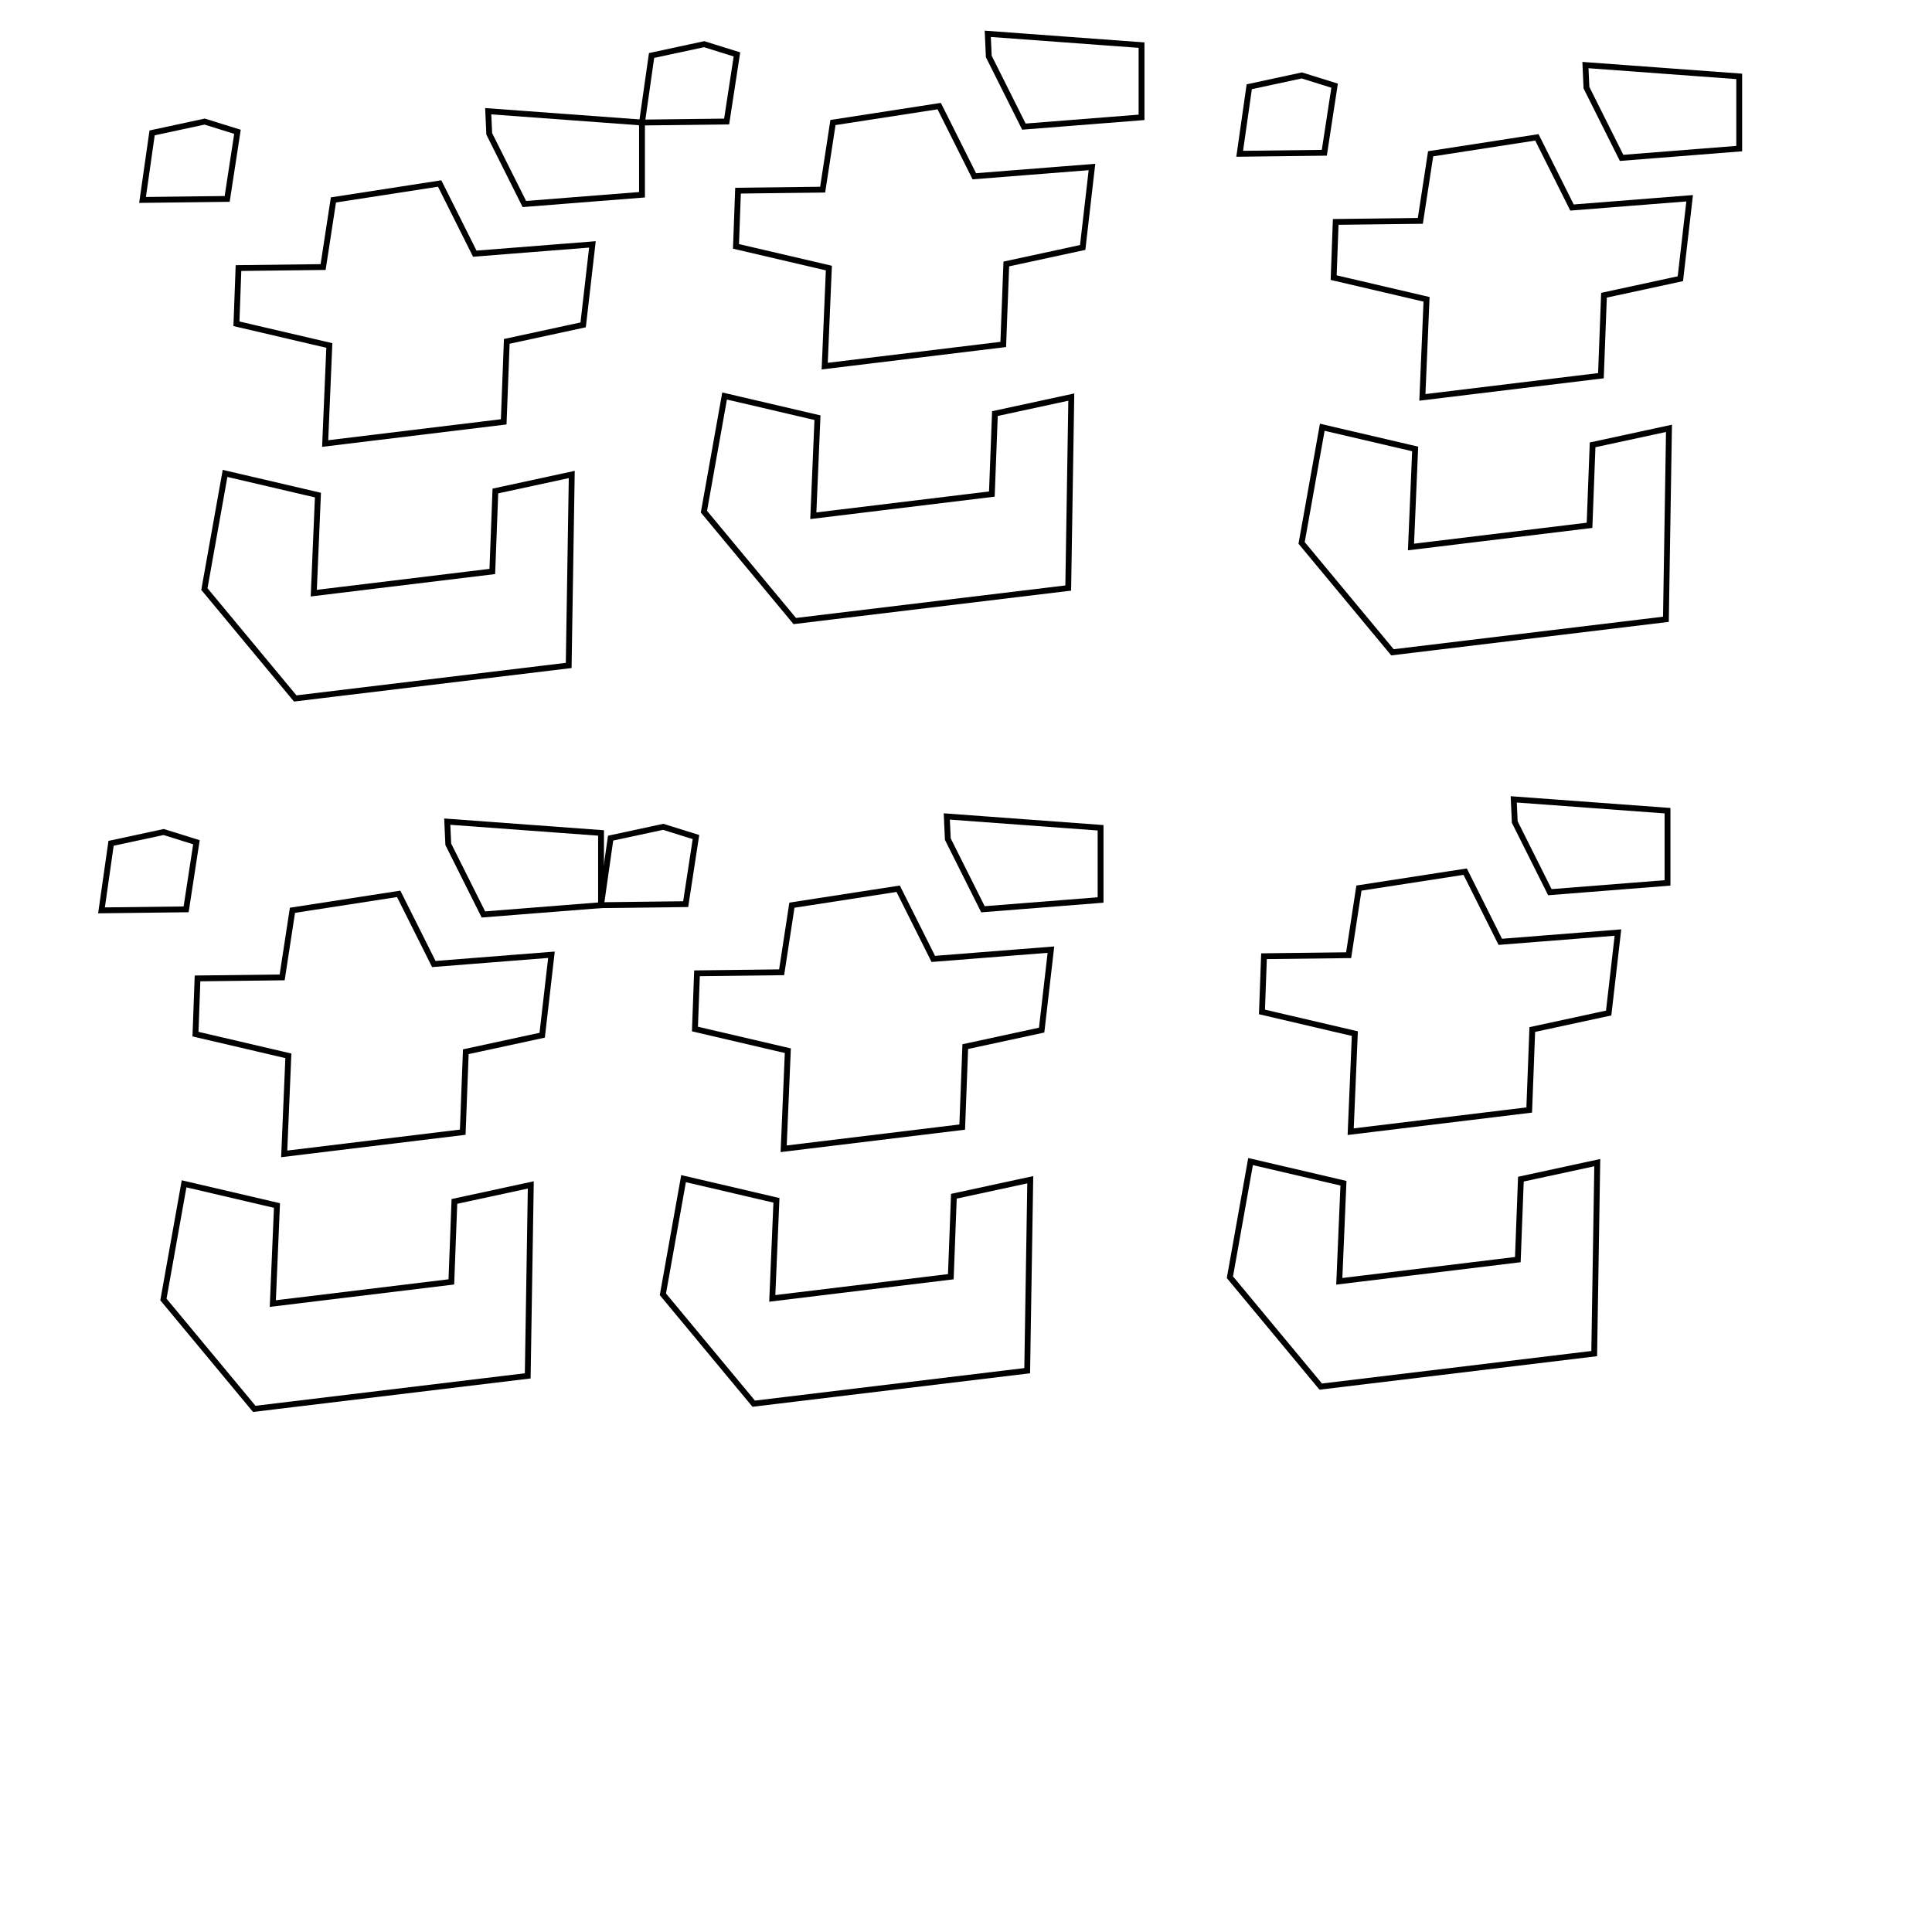<?xml version="1.0" encoding="UTF-8" standalone="no"?>
<!-- Created with Inkscape (http://www.inkscape.org/) -->

<svg
   xmlns:dc="http://purl.org/dc/elements/1.1/"
   xmlns:cc="http://creativecommons.org/ns#"
   xmlns:rdf="http://www.w3.org/1999/02/22-rdf-syntax-ns#"
   xmlns:svg="http://www.w3.org/2000/svg"
   xmlns="http://www.w3.org/2000/svg"
   xmlns:sodipodi="http://sodipodi.sourceforge.net/DTD/sodipodi-0.dtd"
   xmlns:inkscape="http://www.inkscape.org/namespaces/inkscape"
   width="100"
   height="100"
   viewBox="0 0 26.458 26.458"
   version="1.1"
   id="svg4515"
   inkscape:version="0.92.1 r15371"
   sodipodi:docname="metal1.svg">
  <defs
     id="defs4509" />
  <sodipodi:namedview
     id="base"
     pagecolor="#ffffff"
     bordercolor="#666666"
     borderopacity="1.0"
     inkscape:pageopacity="0.0"
     inkscape:pageshadow="2"
     inkscape:zoom="5.6568542"
     inkscape:cx="40.856997"
     inkscape:cy="49.849433"
     inkscape:document-units="mm"
     inkscape:current-layer="layer1"
     showgrid="false"
     units="px"
     inkscape:window-width="1920"
     inkscape:window-height="1017"
     inkscape:window-x="-8"
     inkscape:window-y="-8"
     inkscape:window-maximized="1" />
  <g
     inkscape:label="Layer 1"
     inkscape:groupmode="layer"
     id="layer1"
     transform="translate(0,-270.542)">
    <path
       style="fill:none;stroke:#000000;stroke-width:0.08px;stroke-linecap:butt;stroke-linejoin:miter;stroke-opacity:1"
       d="m 4.566,273.28 -0.141,0.919 -1.159,0.014 -0.028,0.763 1.272,0.297 -0.057,1.343 2.445,-0.297 0.042,-1.102 1.046,-0.226 0.127,-1.102 -1.611,0.127 -0.481,-0.961 z"
       id="path5060"
       inkscape:connector-curvature="0"
       sodipodi:nodetypes="ccccccccccccc" />
    <path
       style="fill:none;stroke:#000000;stroke-width:0.08px;stroke-linecap:butt;stroke-linejoin:miter;stroke-opacity:1"
       d="m 6.7,272.375 0.481,0.961 1.611,-0.127 -1.5e-6,-0.989 -2.106,-0.155 z"
       id="path5062"
       inkscape:connector-curvature="0" />
    <path
       style="fill:none;stroke:#000000;stroke-width:0.08px;stroke-linecap:butt;stroke-linejoin:miter;stroke-opacity:1"
       d="m 3.252,272.347 -0.141,0.919 -1.159,0.014 0.131,-0.918 0.72,-0.155 z"
       id="path5068"
       inkscape:connector-curvature="0"
       sodipodi:nodetypes="cccccc" />
    <path
       style="fill:none;stroke:#000000;stroke-width:0.08px;stroke-linecap:butt;stroke-linejoin:miter;stroke-opacity:1"
       d="m 3.082,277.025 1.272,0.297 -0.057,1.343 2.445,-0.297 0.042,-1.102 1.046,-0.226 -0.042,2.615 -3.745,0.452 -1.244,-1.498 z"
       id="path5070"
       inkscape:connector-curvature="0"
       sodipodi:nodetypes="cccccccccc" />
    <path
       sodipodi:nodetypes="ccccccccccccc"
       inkscape:connector-curvature="0"
       id="path5072"
       d="m 4.005,283.008 -0.141,0.919 -1.159,0.014 -0.028,0.763 1.272,0.297 -0.057,1.343 2.445,-0.297 0.042,-1.102 1.046,-0.226 0.127,-1.102 -1.611,0.127 -0.481,-0.961 z"
       style="fill:none;stroke:#000000;stroke-width:0.08px;stroke-linecap:butt;stroke-linejoin:miter;stroke-opacity:1" />
    <path
       inkscape:connector-curvature="0"
       id="path5074"
       d="m 6.139,282.104 0.481,0.961 1.611,-0.127 -1.5e-6,-0.989 -2.106,-0.155 z"
       style="fill:none;stroke:#000000;stroke-width:0.08px;stroke-linecap:butt;stroke-linejoin:miter;stroke-opacity:1" />
    <path
       sodipodi:nodetypes="cccccc"
       inkscape:connector-curvature="0"
       id="path5076"
       d="m 2.69,282.076 -0.141,0.919 -1.159,0.014 0.131,-0.918 0.72,-0.155 z"
       style="fill:none;stroke:#000000;stroke-width:0.08px;stroke-linecap:butt;stroke-linejoin:miter;stroke-opacity:1" />
    <path
       sodipodi:nodetypes="cccccccccc"
       inkscape:connector-curvature="0"
       id="path5078"
       d="m 2.521,286.754 1.272,0.297 -0.057,1.343 2.445,-0.297 0.042,-1.102 1.046,-0.226 -0.042,2.615 -3.745,0.452 -1.244,-1.498 z"
       style="fill:none;stroke:#000000;stroke-width:0.08px;stroke-linecap:butt;stroke-linejoin:miter;stroke-opacity:1" />
    <path
       style="fill:none;stroke:#000000;stroke-width:0.08px;stroke-linecap:butt;stroke-linejoin:miter;stroke-opacity:1"
       d="m 11.407,272.22 -0.141,0.919 -1.159,0.014 -0.028,0.763 1.272,0.297 -0.057,1.343 2.445,-0.297 0.042,-1.102 1.046,-0.226 0.127,-1.102 -1.611,0.127 -0.481,-0.961 z"
       id="path5080"
       inkscape:connector-curvature="0"
       sodipodi:nodetypes="ccccccccccccc" />
    <path
       style="fill:none;stroke:#000000;stroke-width:0.08px;stroke-linecap:butt;stroke-linejoin:miter;stroke-opacity:1"
       d="m 13.541,271.315 0.481,0.961 1.611,-0.127 -10e-7,-0.989 -2.106,-0.155 z"
       id="path5082"
       inkscape:connector-curvature="0" />
    <path
       style="fill:none;stroke:#000000;stroke-width:0.08px;stroke-linecap:butt;stroke-linejoin:miter;stroke-opacity:1"
       d="m 10.092,271.287 -0.141,0.919 -1.159,0.014 0.131,-0.918 0.72,-0.155 z"
       id="path5084"
       inkscape:connector-curvature="0"
       sodipodi:nodetypes="cccccc" />
    <path
       style="fill:none;stroke:#000000;stroke-width:0.08px;stroke-linecap:butt;stroke-linejoin:miter;stroke-opacity:1"
       d="m 9.923,275.965 1.272,0.297 -0.057,1.343 2.445,-0.297 0.042,-1.102 1.046,-0.226 -0.042,2.615 -3.745,0.452 -1.244,-1.498 z"
       id="path5086"
       inkscape:connector-curvature="0"
       sodipodi:nodetypes="cccccccccc" />
    <path
       sodipodi:nodetypes="ccccccccccccc"
       inkscape:connector-curvature="0"
       id="path5088"
       d="m 10.845,282.938 -0.141,0.919 -1.159,0.014 -0.028,0.763 1.272,0.297 -0.057,1.343 2.445,-0.297 0.042,-1.102 1.046,-0.226 0.127,-1.102 -1.611,0.127 -0.481,-0.961 z"
       style="fill:none;stroke:#000000;stroke-width:0.08px;stroke-linecap:butt;stroke-linejoin:miter;stroke-opacity:1" />
    <path
       inkscape:connector-curvature="0"
       id="path5090"
       d="m 12.98,282.033 0.481,0.961 1.611,-0.127 -1e-6,-0.989 -2.106,-0.155 z"
       style="fill:none;stroke:#000000;stroke-width:0.08px;stroke-linecap:butt;stroke-linejoin:miter;stroke-opacity:1" />
    <path
       sodipodi:nodetypes="cccccc"
       inkscape:connector-curvature="0"
       id="path5092"
       d="m 9.531,282.005 -0.141,0.919 -1.159,0.014 0.131,-0.918 0.72,-0.155 z"
       style="fill:none;stroke:#000000;stroke-width:0.08px;stroke-linecap:butt;stroke-linejoin:miter;stroke-opacity:1" />
    <path
       sodipodi:nodetypes="cccccccccc"
       inkscape:connector-curvature="0"
       id="path5094"
       d="m 9.361,286.683 1.272,0.297 -0.057,1.343 2.445,-0.297 0.042,-1.102 1.046,-0.226 -0.042,2.615 -3.745,0.452 -1.244,-1.498 z"
       style="fill:none;stroke:#000000;stroke-width:0.08px;stroke-linecap:butt;stroke-linejoin:miter;stroke-opacity:1" />
    <path
       style="fill:none;stroke:#000000;stroke-width:0.08px;stroke-linecap:butt;stroke-linejoin:miter;stroke-opacity:1"
       d="m 19.592,272.648 -0.141,0.919 -1.159,0.014 -0.028,0.763 1.272,0.297 -0.057,1.343 2.445,-0.297 0.042,-1.102 1.046,-0.226 0.127,-1.102 -1.611,0.127 -0.481,-0.961 z"
       id="path5096"
       inkscape:connector-curvature="0"
       sodipodi:nodetypes="ccccccccccccc" />
    <path
       style="fill:none;stroke:#000000;stroke-width:0.08px;stroke-linecap:butt;stroke-linejoin:miter;stroke-opacity:1"
       d="m 21.726,271.743 0.481,0.961 1.611,-0.127 -10e-7,-0.989 -2.106,-0.155 z"
       id="path5098"
       inkscape:connector-curvature="0" />
    <path
       style="fill:none;stroke:#000000;stroke-width:0.08px;stroke-linecap:butt;stroke-linejoin:miter;stroke-opacity:1"
       d="m 18.277,271.715 -0.141,0.919 -1.159,0.014 0.131,-0.918 0.72,-0.155 z"
       id="path5100"
       inkscape:connector-curvature="0"
       sodipodi:nodetypes="cccccc" />
    <path
       style="fill:none;stroke:#000000;stroke-width:0.08px;stroke-linecap:butt;stroke-linejoin:miter;stroke-opacity:1"
       d="m 18.108,276.393 1.272,0.297 -0.057,1.343 2.445,-0.297 0.042,-1.102 1.046,-0.226 -0.042,2.615 -3.745,0.452 -1.244,-1.498 z"
       id="path5102"
       inkscape:connector-curvature="0"
       sodipodi:nodetypes="cccccccccc" />
    <path
       sodipodi:nodetypes="ccccccccccccc"
       inkscape:connector-curvature="0"
       id="path5112"
       d="m 18.61,282.704 -0.141,0.919 -1.159,0.014 -0.028,0.763 1.272,0.297 -0.057,1.343 2.445,-0.297 0.042,-1.102 1.046,-0.226 0.127,-1.102 -1.611,0.127 -0.481,-0.961 z"
       style="fill:none;stroke:#000000;stroke-width:0.08px;stroke-linecap:butt;stroke-linejoin:miter;stroke-opacity:1" />
    <path
       inkscape:connector-curvature="0"
       id="path5114"
       d="m 20.744,281.799 0.481,0.961 1.611,-0.127 -1e-6,-0.989 -2.106,-0.155 z"
       style="fill:none;stroke:#000000;stroke-width:0.08px;stroke-linecap:butt;stroke-linejoin:miter;stroke-opacity:1" />
    <path
       sodipodi:nodetypes="cccccccccc"
       inkscape:connector-curvature="0"
       id="path5116"
       d="m 17.126,286.449 1.272,0.297 -0.057,1.343 2.445,-0.297 0.042,-1.102 1.046,-0.226 -0.042,2.615 -3.745,0.452 -1.244,-1.498 z"
       style="fill:none;stroke:#000000;stroke-width:0.08px;stroke-linecap:butt;stroke-linejoin:miter;stroke-opacity:1" />
  </g>
</svg>

